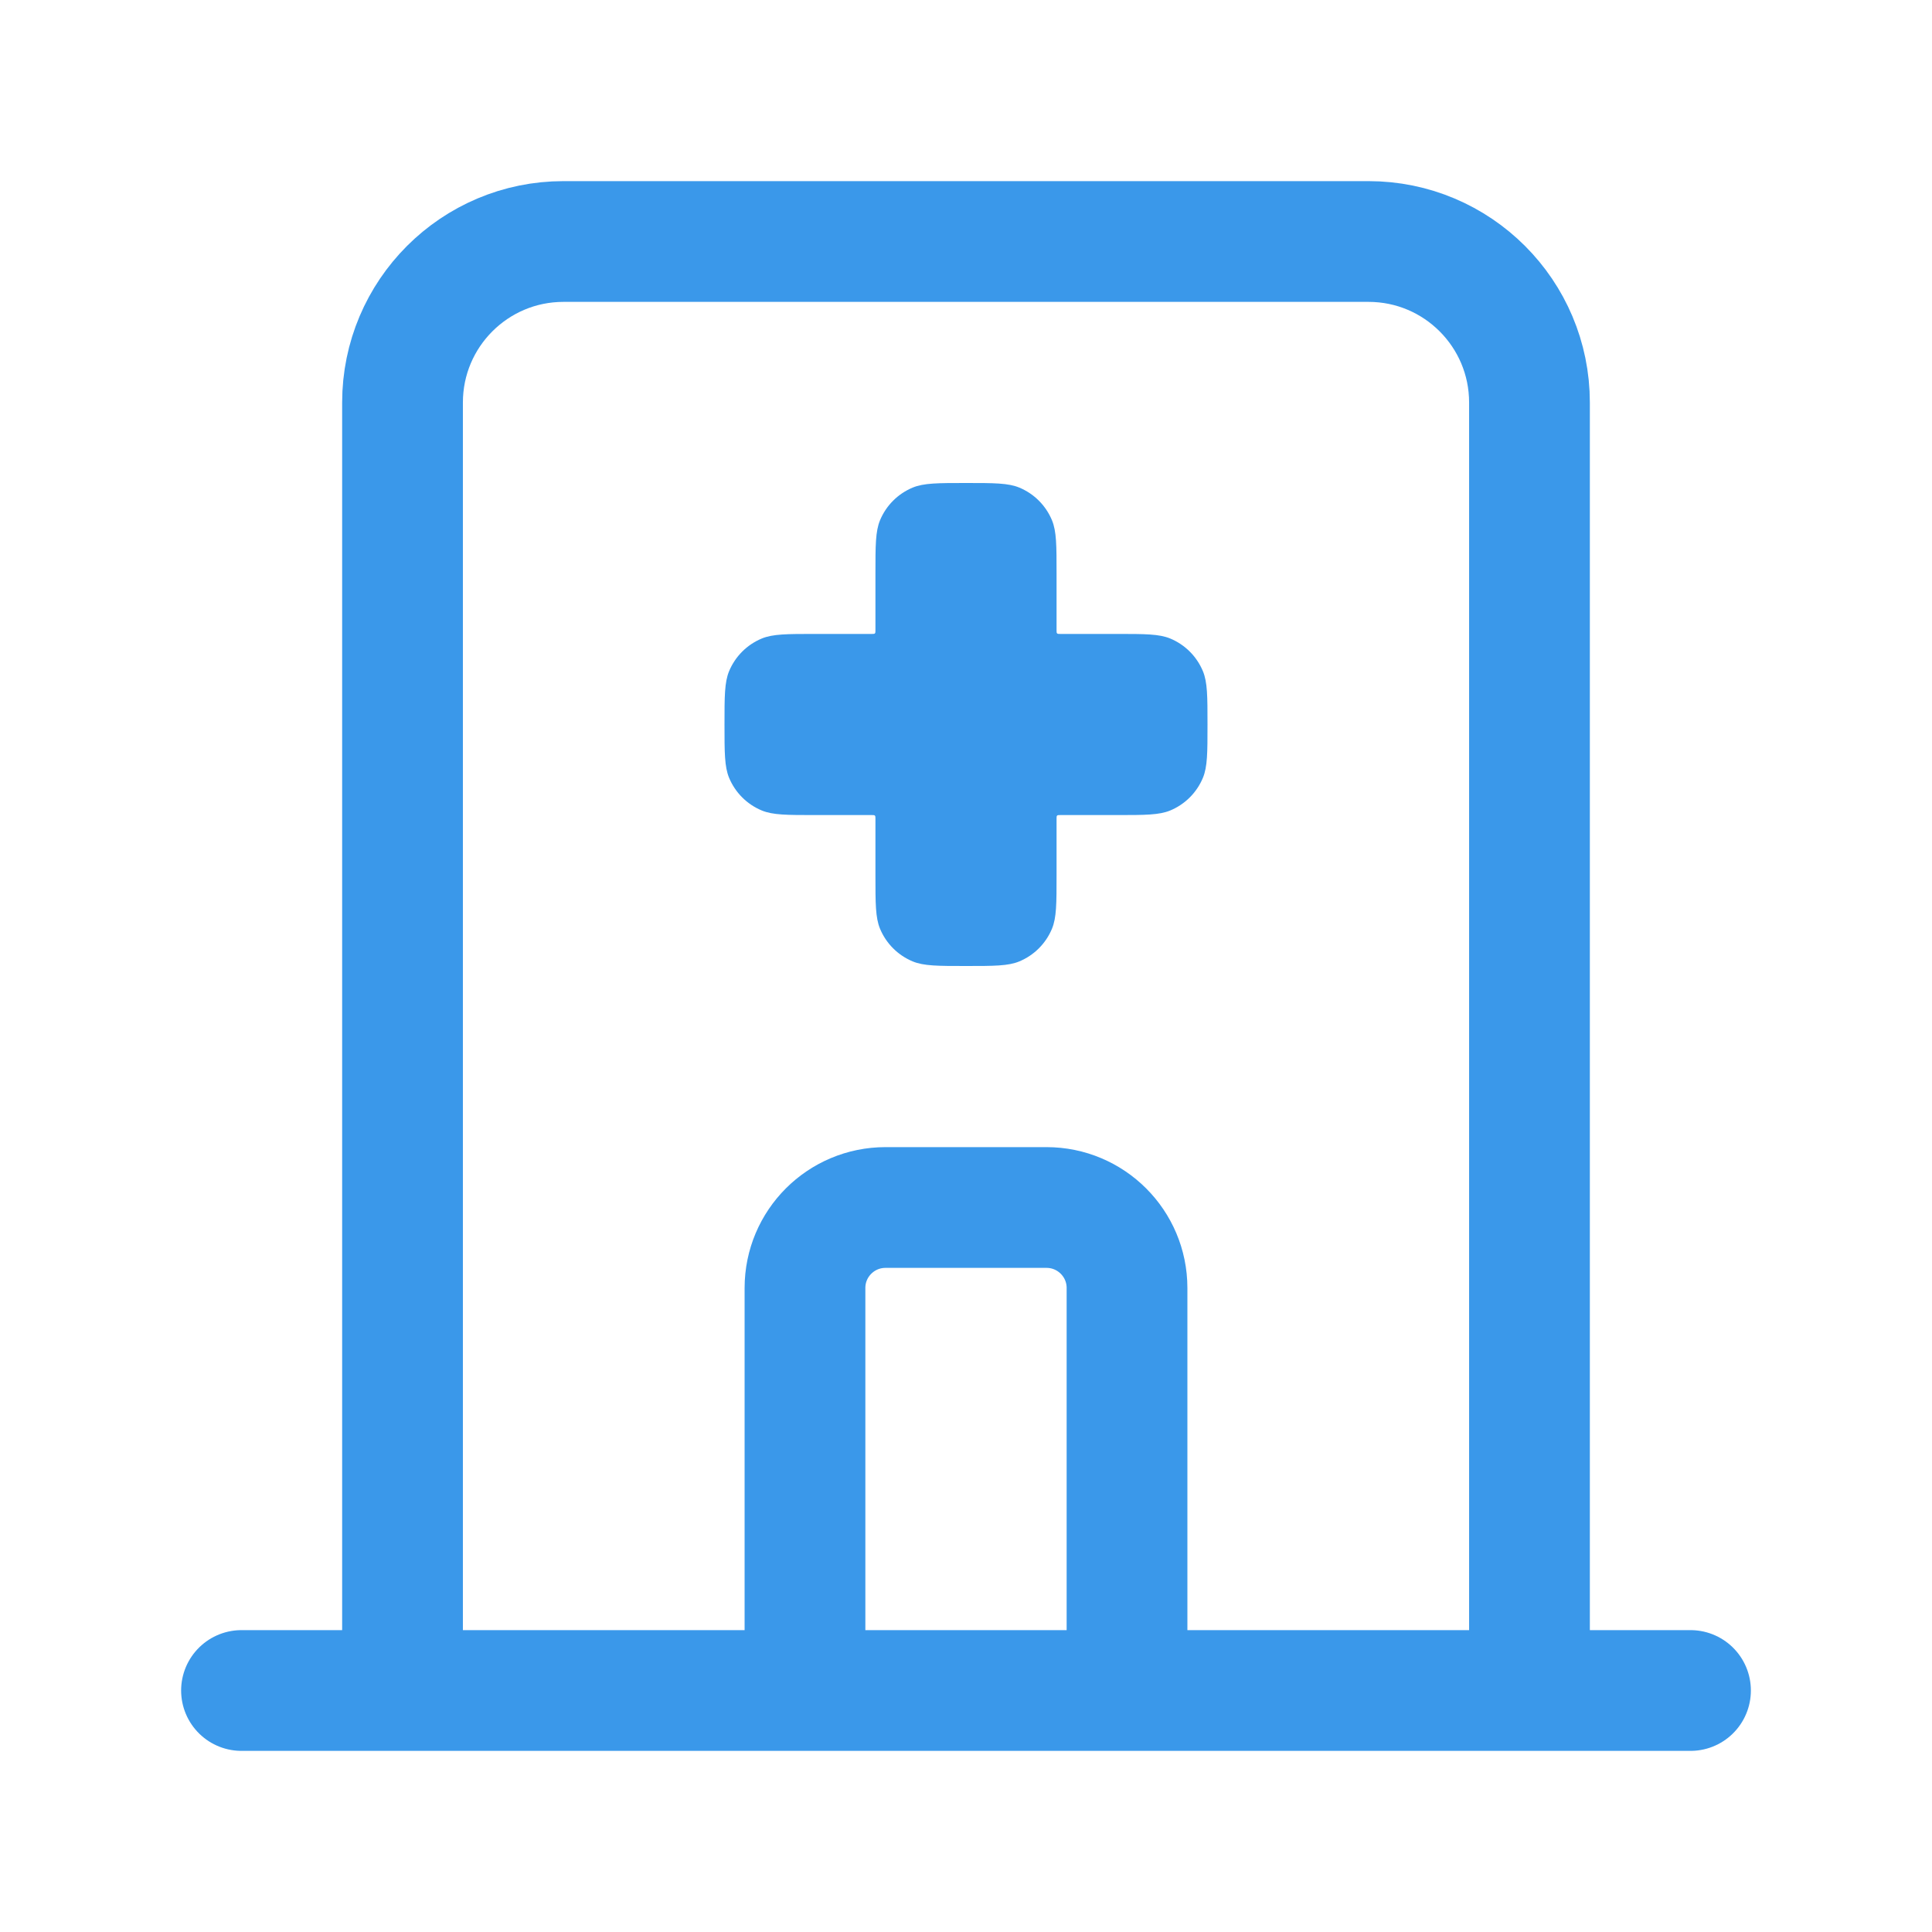 <svg width="32" height="32" viewBox="0 0 32 32" fill="none" xmlns="http://www.w3.org/2000/svg">
<g id="icon / heroicons / Outline / office-building">
<path id="Icon" d="M25.333 28V6.667C25.333 5.194 24.139 4 22.667 4H9.333C7.861 4 6.667 5.194 6.667 6.667V28M25.333 28L28 28M25.333 28H18.667M6.667 28L4 28M6.667 28H13.333M13.333 28V21.333C13.333 20.597 13.93 20 14.667 20H17.333C18.07 20 18.667 20.597 18.667 21.333V28M13.333 28H18.667" stroke="#3A98EA" stroke-width="2" stroke-linecap="round" stroke-linejoin="round"/>
<path id="Vector" d="M14.576 8.617C14.5 8.801 14.5 9.034 14.5 9.5V10.44C14.5 10.468 14.5 10.482 14.491 10.491C14.482 10.5 14.468 10.5 14.44 10.5H13.5C13.034 10.5 12.801 10.5 12.617 10.576C12.372 10.678 12.178 10.872 12.076 11.117C12 11.301 12 11.534 12 12C12 12.466 12 12.699 12.076 12.883C12.178 13.128 12.372 13.322 12.617 13.424C12.801 13.5 13.034 13.5 13.5 13.5H14.44C14.468 13.5 14.482 13.5 14.491 13.509C14.5 13.518 14.5 13.532 14.5 13.56V14.5C14.5 14.966 14.5 15.199 14.576 15.383C14.678 15.628 14.872 15.822 15.117 15.924C15.301 16 15.534 16 16 16C16.466 16 16.699 16 16.883 15.924C17.128 15.822 17.322 15.628 17.424 15.383C17.5 15.199 17.5 14.966 17.5 14.5V13.56C17.5 13.532 17.5 13.518 17.509 13.509C17.518 13.5 17.532 13.5 17.56 13.5H18.5C18.966 13.5 19.199 13.5 19.383 13.424C19.628 13.322 19.822 13.128 19.924 12.883C20 12.699 20 12.466 20 12C20 11.534 20 11.301 19.924 11.117C19.822 10.872 19.628 10.678 19.383 10.576C19.199 10.5 18.966 10.5 18.5 10.5H17.56C17.532 10.5 17.518 10.5 17.509 10.491C17.5 10.482 17.5 10.468 17.5 10.44V9.5C17.5 9.034 17.5 8.801 17.424 8.617C17.322 8.372 17.128 8.178 16.883 8.076C16.699 8 16.466 8 16 8C15.534 8 15.301 8 15.117 8.076C14.872 8.178 14.678 8.372 14.576 8.617Z" fill="#3A98EA"/>
</g>
</svg>
